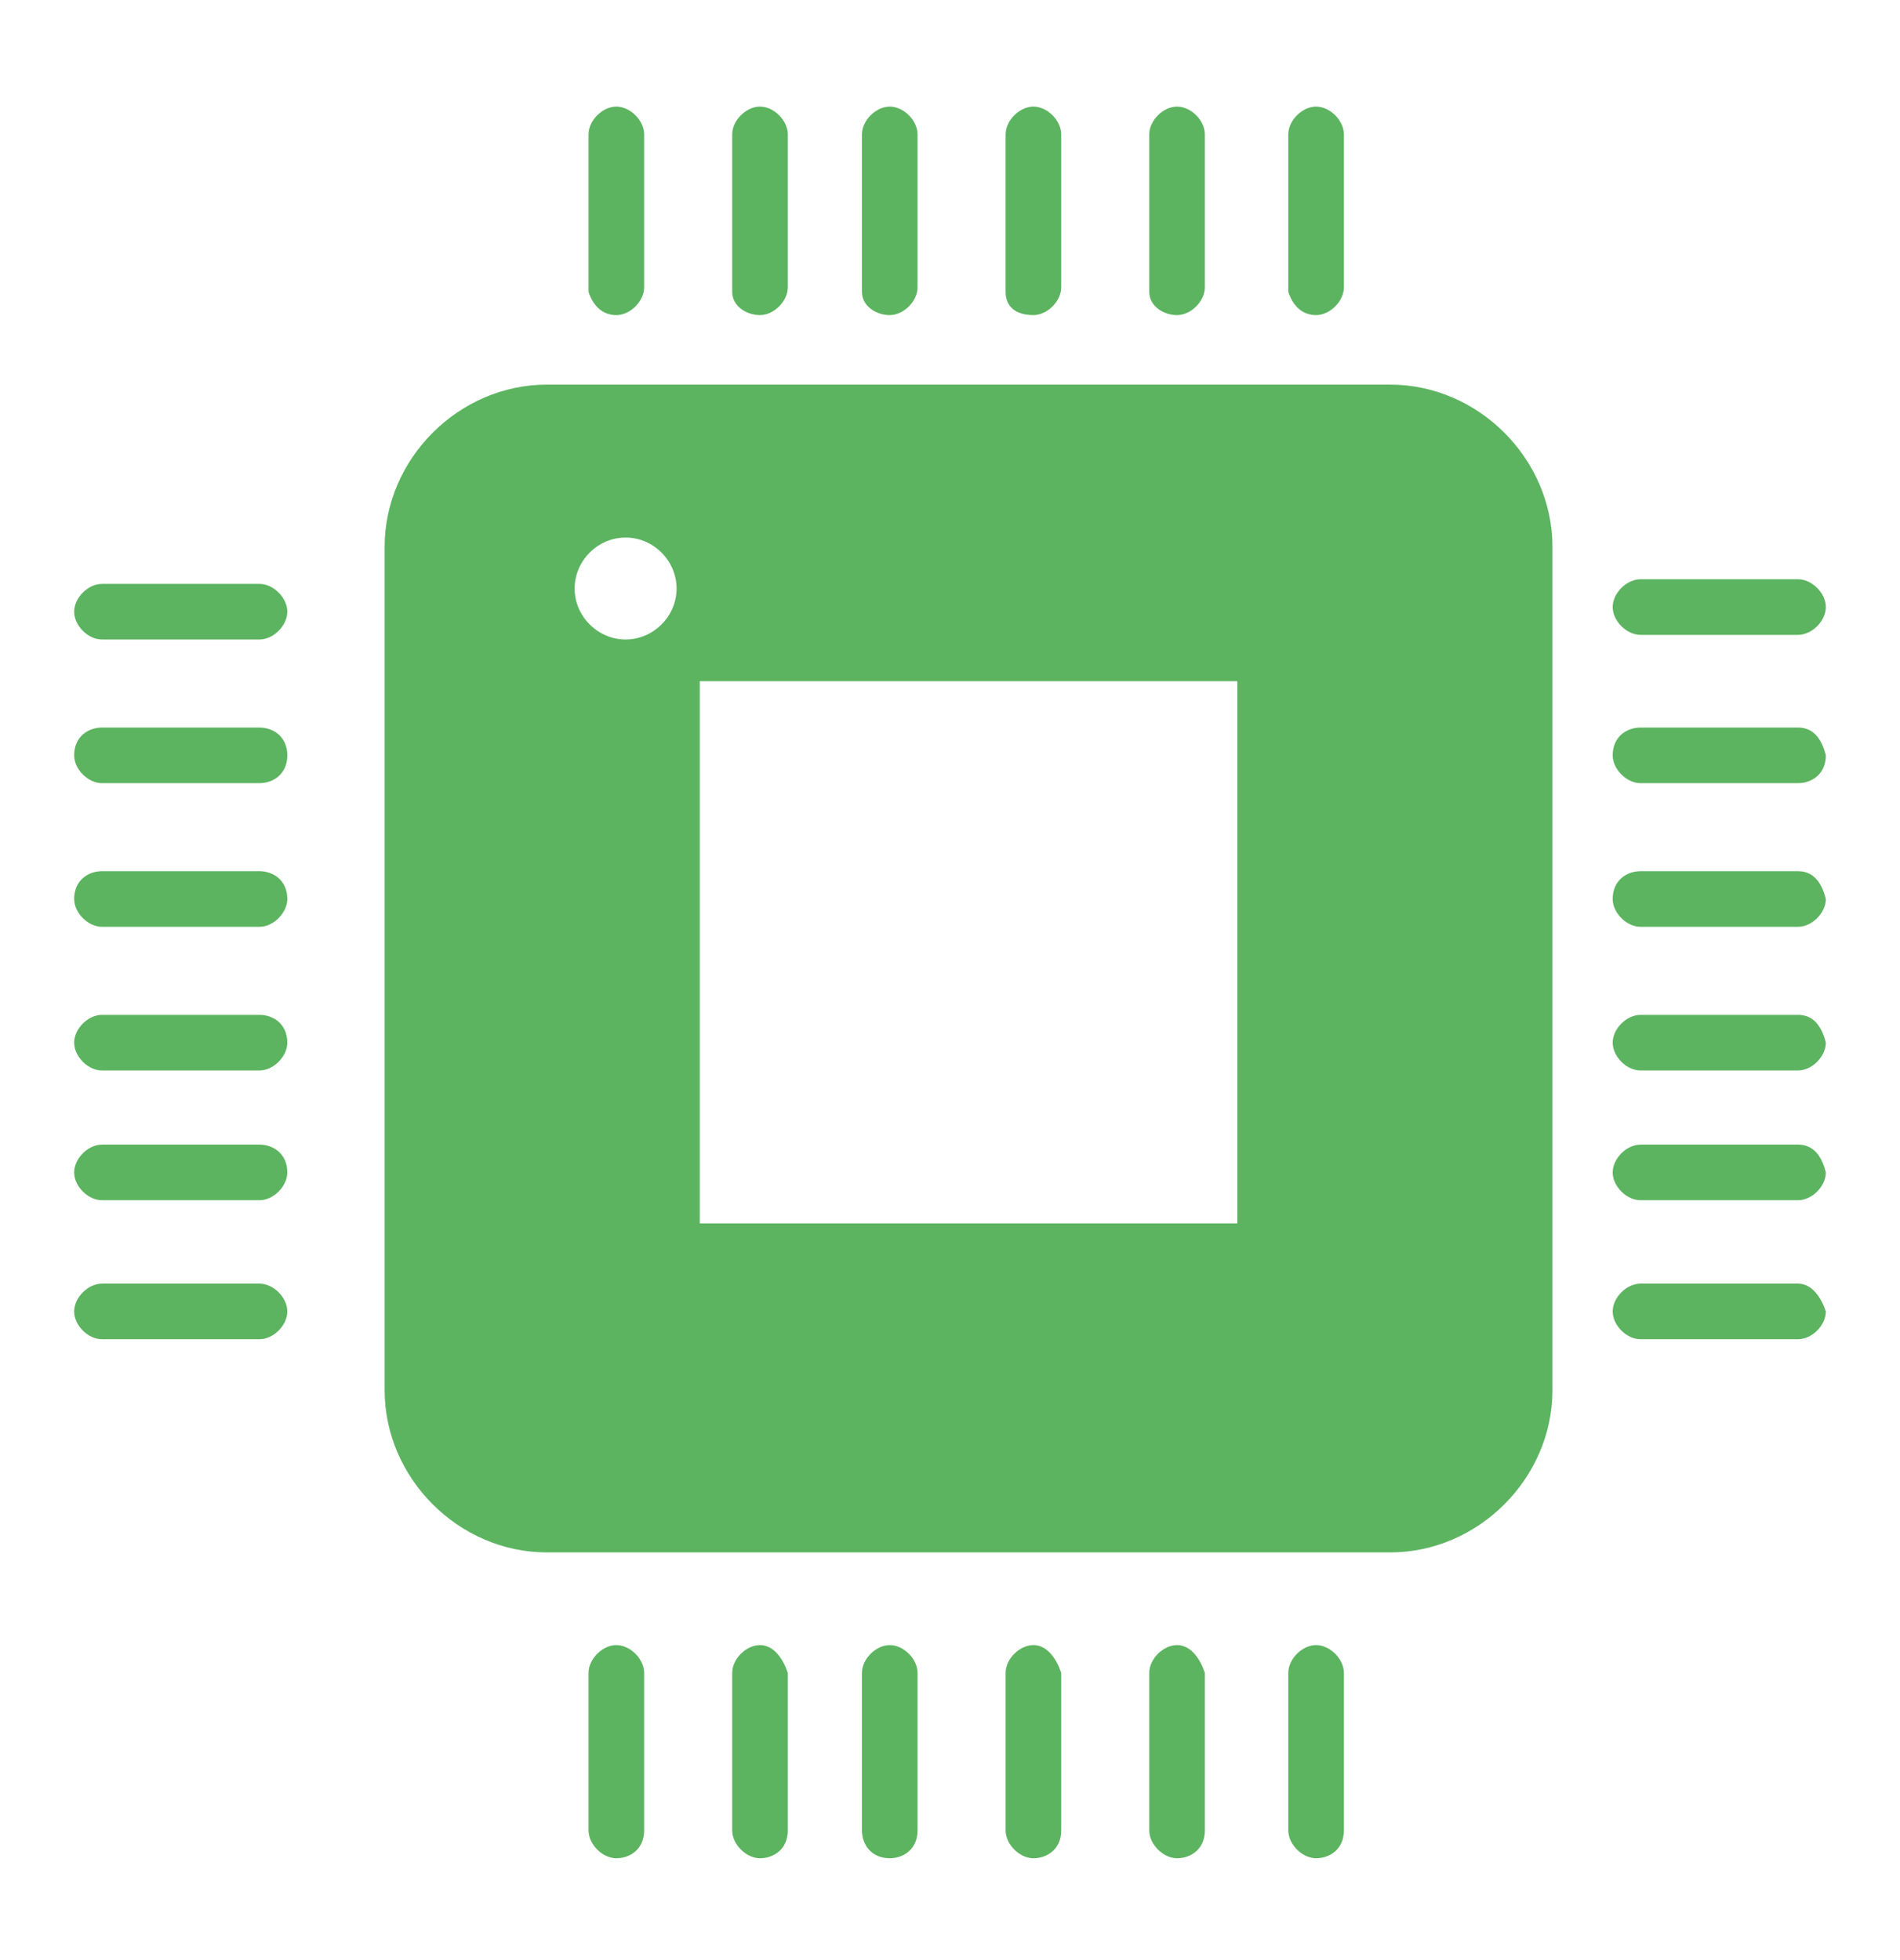 <?xml version="1.0" encoding="utf-8"?>
<!-- Generator: Adobe Illustrator 19.2.1, SVG Export Plug-In . SVG Version: 6.00 Build 0)  -->
<svg version="1.1" id="Layer_1" xmlns="http://www.w3.org/2000/svg" xmlns:xlink="http://www.w3.org/1999/xlink" x="0px" y="0px"
	 viewBox="0 0 41 42.3" style="enable-background:new 0 0 41 42.3;" xml:space="preserve">
<style type="text/css">
	.Drop_x0020_Shadow{fill:none;}
	.Round_x0020_Corners_x0020_2_x0020_pt{fill:#FFFFFF;stroke:#231F20;stroke-miterlimit:10;}
	.Live_x0020_Reflect_x0020_X{fill:none;}
	.Bevel_x0020_Soft{fill:url(#SVGID_1_);}
	.Dusk{fill:#FFFFFF;}
	.Foliage_GS{fill:#FFDD00;}
	.Pompadour_GS{fill-rule:evenodd;clip-rule:evenodd;fill:#44ADE2;}
	.st0{display:none;}
	.st1{display:inline;fill:#5CB460;}
	.st2{fill:#5CB460;}
</style>
<linearGradient id="SVGID_1_" gradientUnits="userSpaceOnUse" x1="0" y1="-17.667" x2="0.707" y2="-16.96">
	<stop  offset="0" style="stop-color:#DEDFE3"/>
	<stop  offset="0.178" style="stop-color:#DADBDF"/>
	<stop  offset="0.361" style="stop-color:#CECFD3"/>
	<stop  offset="0.546" style="stop-color:#B9BCBF"/>
	<stop  offset="0.732" style="stop-color:#9CA0A2"/>
	<stop  offset="0.918" style="stop-color:#787D7E"/>
	<stop  offset="1" style="stop-color:#656B6C"/>
</linearGradient>
<g class="st0">
	<path class="st1" d="M3,27.9c-0.6,0-1.1,0.6-1,1.2c0.1,0.5,0.5,0.8,1,0.8h3.7v4.4c0,0.7,0.6,1.3,1.3,1.3h4.4v3.7
		c0,0.5,0.3,0.9,0.8,1c0.6,0.1,1.2-0.4,1.2-1v-3.7h2.8v3.7c0,0.5,0.3,0.9,0.8,1c0.6,0.1,1.2-0.4,1.2-1v-3.7h2.8v3.7
		c0,0.5,0.3,0.9,0.8,1c0.6,0.1,1.2-0.4,1.2-1v-3.7h2.8v3.7c0,0.5,0.3,0.9,0.8,1c0.6,0.1,1.2-0.4,1.2-1v-3.7h4.4
		c0.7,0,1.3-0.6,1.3-1.3v-4.4h3.7c0.5,0,0.9-0.3,1-0.8c0.1-0.6-0.4-1.2-1-1.2h-3.7v-2.8h3.7c0.5,0,0.9-0.3,1-0.8
		c0.1-0.6-0.4-1.2-1-1.2h-3.7v-2.8h3.7c0.5,0,0.9-0.3,1-0.8c0.1-0.6-0.4-1.2-1-1.2h-3.7v-2.8l3.7,0c0.5,0,0.9-0.3,1-0.8
		c0.1-0.6-0.4-1.2-1-1.2h-3.7V9.1c0-0.7-0.6-1.3-1.3-1.3h-4.4V4c0-0.5-0.3-0.9-0.8-1c-0.6-0.1-1.2,0.4-1.2,1v3.7h-2.8l0-3.7
		c0-0.5-0.3-0.9-0.8-1c-0.6-0.1-1.2,0.4-1.2,1v3.7h-2.8V4c0-0.6-0.6-1.1-1.2-1c-0.5,0.1-0.8,0.5-0.8,1v3.7h-2.8l0-3.7
		c0-0.5-0.3-0.9-0.8-1c-0.6-0.1-1.2,0.4-1.2,1v3.7H8.1c-0.7,0-1.3,0.6-1.3,1.3v4.4H3c-0.5,0-0.9,0.3-1,0.8c-0.1,0.6,0.4,1.2,1,1.2
		h3.7v2.8l-3.7,0c-0.5,0-0.9,0.3-1,0.8c-0.1,0.6,0.4,1.2,1,1.2h3.7v2.8H3c-0.5,0-0.9,0.3-1,0.8c-0.1,0.6,0.4,1.2,1,1.2h3.7v2.8H3z
		 M24.4,11.4c0-0.5,0.4-0.9,0.9-0.9h5.7c0.5,0,0.9,0.4,0.9,0.9v5.7c0,0.5-0.4,0.9-0.9,0.9h-0.2c-0.5,0-0.9-0.4-0.9-0.9v-4.6h-4.6
		c-0.5,0-0.9-0.4-0.9-0.9V11.4z M24.4,31.7c0-0.5,0.4-0.9,0.9-0.9h4.6v-4.6c0-0.5,0.4-0.9,0.9-0.9h0.2c0.5,0,0.9,0.4,0.9,0.9v5.7
		c0,0.5-0.4,0.9-0.9,0.9h-5.7c-0.5,0-0.9-0.4-0.9-0.9V31.7z M9.6,11.4c0-0.5,0.4-0.9,0.9-0.9h5.7c0.5,0,0.9,0.4,0.9,0.9v0.2
		c0,0.5-0.4,0.9-0.9,0.9h-4.6v4.6c0,0.5-0.4,0.9-0.9,0.9h-0.2c-0.5,0-0.9-0.4-0.9-0.9V11.4z M9.6,26.2c0-0.5,0.4-0.9,0.9-0.9h0.2
		c0.5,0,0.9,0.4,0.9,0.9v4.6h4.6c0.5,0,0.9,0.4,0.9,0.9v0.2c0,0.5-0.4,0.9-0.9,0.9h-5.7c-0.5,0-0.9-0.4-0.9-0.9L9.6,26.2z M9.6,26.2
		"/>
</g>
<g>
	<path class="st2" d="M28.4,6.8c0.3,0,0.6-0.3,0.6-0.6V2.9c0-0.3-0.3-0.6-0.6-0.6c-0.3,0-0.6,0.3-0.6,0.6v3.4
		C27.9,6.6,28.1,6.8,28.4,6.8L28.4,6.8z M28.4,6.8"/>
	<path class="st2" d="M25.4,6.8c0.3,0,0.6-0.3,0.6-0.6V2.9c0-0.3-0.3-0.6-0.6-0.6c-0.3,0-0.6,0.3-0.6,0.6v3.4
		C24.8,6.6,25.1,6.8,25.4,6.8L25.4,6.8z M25.4,6.8"/>
	<path class="st2" d="M22.3,6.8c0.3,0,0.6-0.3,0.6-0.6V2.9c0-0.3-0.3-0.6-0.6-0.6c-0.3,0-0.6,0.3-0.6,0.6v3.4
		C21.7,6.6,21.9,6.8,22.3,6.8L22.3,6.8z M22.3,6.8"/>
	<path class="st2" d="M19.2,6.8c0.3,0,0.6-0.3,0.6-0.6V2.9c0-0.3-0.3-0.6-0.6-0.6c-0.3,0-0.6,0.3-0.6,0.6v3.4
		C18.6,6.6,18.9,6.8,19.2,6.8L19.2,6.8z M19.2,6.8"/>
	<path class="st2" d="M16.4,6.8c0.3,0,0.6-0.3,0.6-0.6V2.9c0-0.3-0.3-0.6-0.6-0.6c-0.3,0-0.6,0.3-0.6,0.6v3.4
		C15.8,6.6,16.1,6.8,16.4,6.8L16.4,6.8z M16.4,6.8"/>
	<path class="st2" d="M13.3,6.8c0.3,0,0.6-0.3,0.6-0.6V2.9c0-0.3-0.3-0.6-0.6-0.6c-0.3,0-0.6,0.3-0.6,0.6v3.4
		C12.8,6.6,13,6.8,13.3,6.8L13.3,6.8z M13.3,6.8"/>
	<path class="st2" d="M5.6,12.6H2.2c-0.3,0-0.6,0.3-0.6,0.6s0.3,0.6,0.6,0.6h3.4c0.3,0,0.6-0.3,0.6-0.6S5.9,12.6,5.6,12.6L5.6,12.6z
		 M5.6,12.6"/>
	<path class="st2" d="M5.6,15.7H2.2c-0.3,0-0.6,0.2-0.6,0.6c0,0.3,0.3,0.6,0.6,0.6h3.4c0.3,0,0.6-0.2,0.6-0.6
		C6.2,15.9,5.9,15.7,5.6,15.7L5.6,15.7z M5.6,15.7"/>
	<path class="st2" d="M5.6,18.8H2.2c-0.3,0-0.6,0.2-0.6,0.6c0,0.3,0.3,0.6,0.6,0.6h3.4c0.3,0,0.6-0.3,0.6-0.6
		C6.2,19,5.9,18.8,5.6,18.8L5.6,18.8z M5.6,18.8"/>
	<path class="st2" d="M5.6,21.9H2.2c-0.3,0-0.6,0.3-0.6,0.6c0,0.3,0.3,0.6,0.6,0.6h3.4c0.3,0,0.6-0.3,0.6-0.6
		C6.2,22.1,5.9,21.9,5.6,21.9L5.6,21.9z M5.6,21.9"/>
	<path class="st2" d="M5.6,24.7H2.2c-0.3,0-0.6,0.3-0.6,0.6c0,0.3,0.3,0.6,0.6,0.6h3.4c0.3,0,0.6-0.3,0.6-0.6
		C6.2,24.9,5.9,24.7,5.6,24.7L5.6,24.7z M5.6,24.7"/>
	<path class="st2" d="M5.6,27.7H2.2c-0.3,0-0.6,0.3-0.6,0.6c0,0.3,0.3,0.6,0.6,0.6h3.4c0.3,0,0.6-0.3,0.6-0.6
		C6.2,28,5.9,27.7,5.6,27.7L5.6,27.7z M5.6,27.7"/>
	<path class="st2" d="M28.4,35.5c-0.3,0-0.6,0.3-0.6,0.6v3.4c0,0.3,0.3,0.6,0.6,0.6c0.3,0,0.6-0.2,0.6-0.6v-3.4
		C29,35.8,28.7,35.5,28.4,35.5L28.4,35.5z M28.4,35.5"/>
	<path class="st2" d="M25.4,35.5c-0.3,0-0.6,0.3-0.6,0.6v3.4c0,0.3,0.3,0.6,0.6,0.6c0.3,0,0.6-0.2,0.6-0.6v-3.4
		C25.9,35.8,25.7,35.5,25.4,35.5L25.4,35.5z M25.4,35.5"/>
	<path class="st2" d="M22.3,35.5c-0.3,0-0.6,0.3-0.6,0.6v3.4c0,0.3,0.3,0.6,0.6,0.6c0.3,0,0.6-0.2,0.6-0.6v-3.4
		C22.8,35.8,22.6,35.5,22.3,35.5L22.3,35.5z M22.3,35.5"/>
	<path class="st2" d="M19.2,35.5c-0.3,0-0.6,0.3-0.6,0.6v3.4c0,0.3,0.2,0.6,0.6,0.6c0.3,0,0.6-0.2,0.6-0.6v-3.4
		C19.8,35.8,19.5,35.5,19.2,35.5L19.2,35.5z M19.2,35.5"/>
	<path class="st2" d="M16.4,35.5c-0.3,0-0.6,0.3-0.6,0.6v3.4c0,0.3,0.3,0.6,0.6,0.6c0.3,0,0.6-0.2,0.6-0.6v-3.4
		C16.9,35.8,16.7,35.5,16.4,35.5L16.4,35.5z M16.4,35.5"/>
	<path class="st2" d="M13.3,35.5c-0.3,0-0.6,0.3-0.6,0.6v3.4c0,0.3,0.3,0.6,0.6,0.6c0.3,0,0.6-0.2,0.6-0.6v-3.4
		C13.9,35.8,13.6,35.5,13.3,35.5L13.3,35.5z M13.3,35.5"/>
	<path class="st2" d="M30,8.3H11.8c-1.9,0-3.5,1.6-3.5,3.5V30c0,1.9,1.6,3.5,3.5,3.5H30c1.9,0,3.5-1.6,3.5-3.5V11.8
		C33.5,9.9,31.9,8.3,30,8.3L30,8.3z M13.5,13.8c-0.6,0-1.1-0.5-1.1-1.1c0-0.6,0.5-1.1,1.1-1.1c0.6,0,1.1,0.5,1.1,1.1
		C14.6,13.3,14.1,13.8,13.5,13.8L13.5,13.8z M26.7,26.4H15.1V14.7h11.6V26.4z M26.7,26.4"/>
	<path class="st2" d="M35.4,13.7h3.4c0.3,0,0.6-0.3,0.6-0.6s-0.3-0.6-0.6-0.6h-3.4c-0.3,0-0.6,0.3-0.6,0.6S35.1,13.7,35.4,13.7
		L35.4,13.7z M35.4,13.7"/>
	<path class="st2" d="M38.8,15.7h-3.4c-0.3,0-0.6,0.2-0.6,0.6c0,0.3,0.3,0.6,0.6,0.6h3.4c0.3,0,0.6-0.2,0.6-0.6
		C39.3,15.9,39.1,15.7,38.8,15.7L38.8,15.7z M38.8,15.7"/>
	<path class="st2" d="M38.8,18.8h-3.4c-0.3,0-0.6,0.2-0.6,0.6c0,0.3,0.3,0.6,0.6,0.6h3.4c0.3,0,0.6-0.3,0.6-0.6
		C39.3,19,39.1,18.8,38.8,18.8L38.8,18.8z M38.8,18.8"/>
	<path class="st2" d="M38.8,21.9h-3.4c-0.3,0-0.6,0.3-0.6,0.6c0,0.3,0.3,0.6,0.6,0.6h3.4c0.3,0,0.6-0.3,0.6-0.6
		C39.3,22.1,39.1,21.9,38.8,21.9L38.8,21.9z M38.8,21.9"/>
	<path class="st2" d="M38.8,24.7h-3.4c-0.3,0-0.6,0.3-0.6,0.6c0,0.3,0.3,0.6,0.6,0.6h3.4c0.3,0,0.6-0.3,0.6-0.6
		C39.3,24.9,39.1,24.7,38.8,24.7L38.8,24.7z M38.8,24.7"/>
	<path class="st2" d="M38.8,27.7h-3.4c-0.3,0-0.6,0.3-0.6,0.6c0,0.3,0.3,0.6,0.6,0.6h3.4c0.3,0,0.6-0.3,0.6-0.6
		C39.3,28,39.1,27.7,38.8,27.7L38.8,27.7z M38.8,27.7"/>
</g>
<g>
</g>
<g>
</g>
<g>
</g>
<g>
</g>
<g>
</g>
<g>
</g>
</svg>
